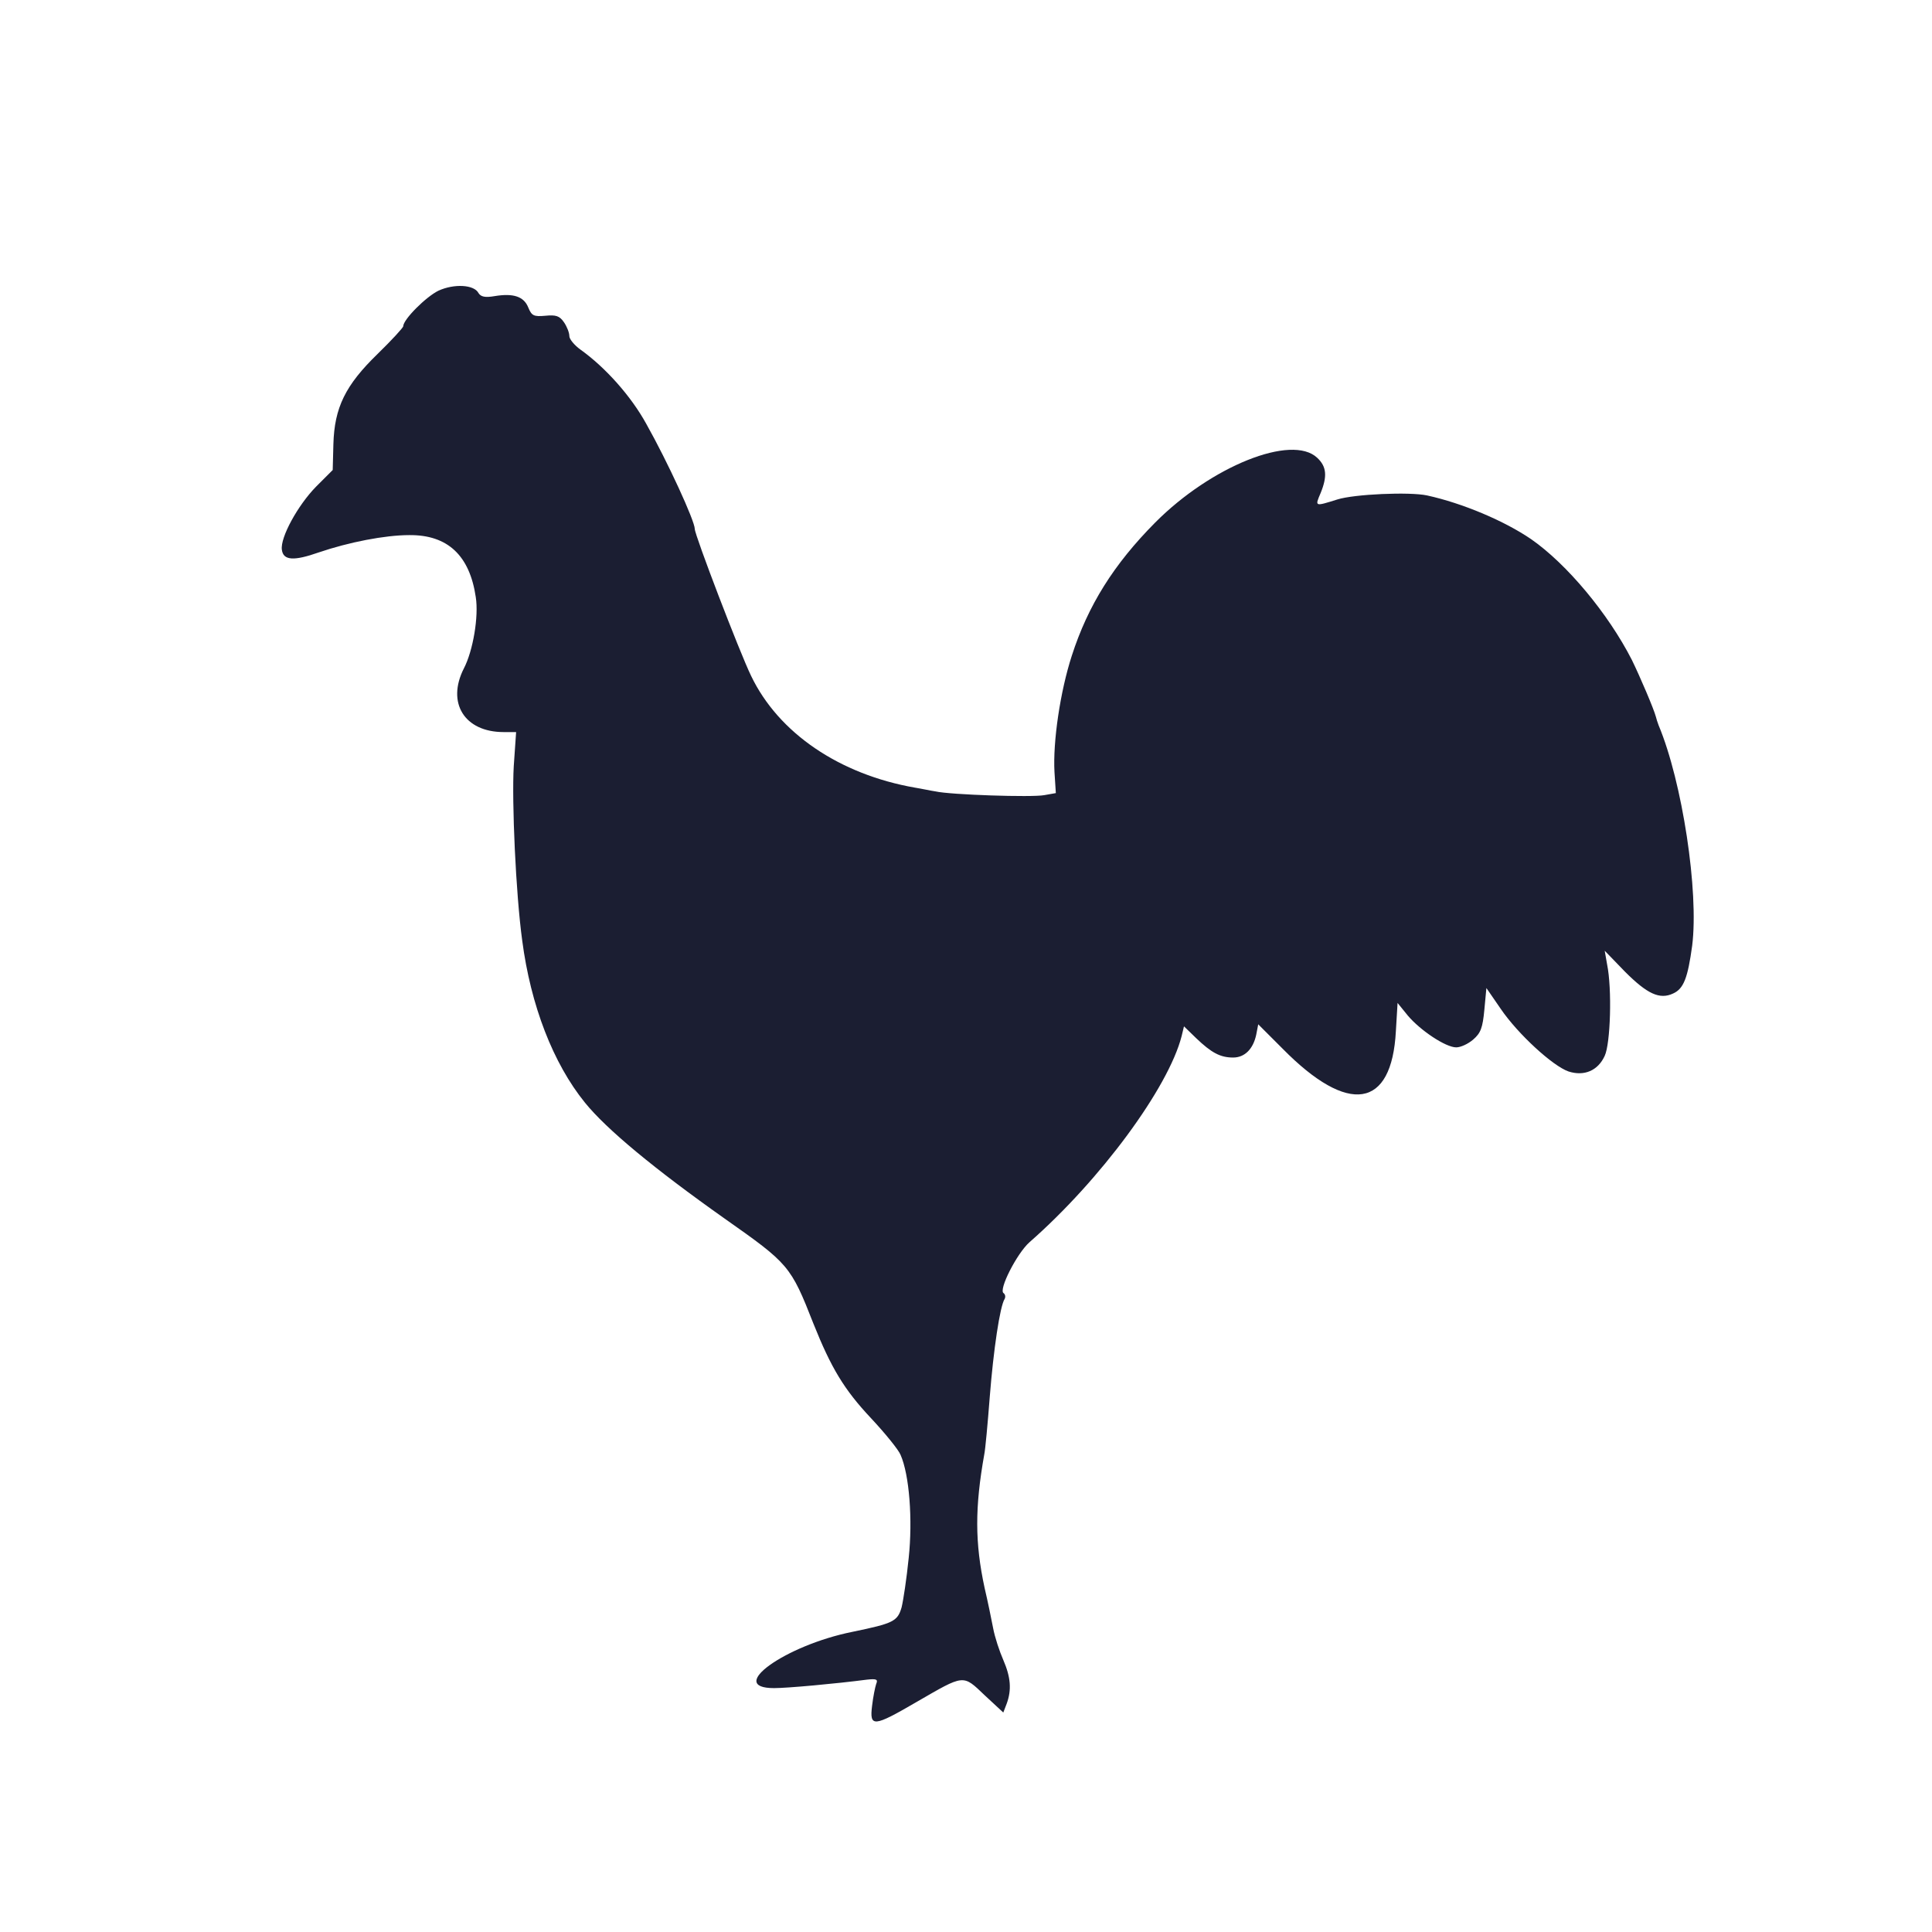 <svg width="512" height="512" viewBox="0 0 512 512" fill="none" xmlns="http://www.w3.org/2000/svg">
<path d="M116.203 77.031C112.879 78.648 106.859 84.668 106.859 86.465C106.859 86.824 103.804 90.148 100.121 93.742C91.496 102.098 88.621 108.027 88.351 117.73L88.172 124.559L83.769 128.961C78.918 133.902 74.246 142.437 74.695 145.672C75.054 148.547 77.84 148.727 84.488 146.391C92.394 143.695 102.008 141.809 108.476 141.809C118.629 141.719 124.468 147.199 126.086 158.25C126.894 163.371 125.367 172.445 122.941 177.117C118.269 186.281 123.121 194.008 133.453 194.008H136.777L136.148 203.082C135.609 212.426 136.687 236.863 138.394 249.262C140.64 266.422 146.57 281.785 155.015 292.207C160.675 299.215 173.343 309.727 192.031 322.934C209.011 334.883 209.55 335.422 215.57 350.785C220.242 362.465 223.656 368.215 230.843 375.852C234.617 379.895 238.121 384.207 238.66 385.555C240.996 390.855 241.894 402.715 240.816 412.867C240.277 418.258 239.379 424.187 238.929 425.984C237.851 429.668 236.773 430.207 225.902 432.453C208.023 436.047 192.3 447.367 205.148 447.367C208.652 447.367 221.5 446.199 229.765 445.121C232.281 444.852 232.73 445.031 232.191 446.289C231.922 447.098 231.383 449.703 231.113 452.039C230.394 457.789 231.472 457.699 242.883 451.051C255.64 443.684 255.101 443.684 260.941 449.254L265.883 453.836L266.781 451.5C268.129 447.816 267.859 444.492 265.883 439.91C264.894 437.664 263.636 433.891 263.187 431.465C262.738 429.129 261.75 424.277 260.941 420.863C258.336 408.824 258.336 399.48 260.851 385.375C261.121 384.117 261.75 377.289 262.289 370.281C263.277 357.703 264.984 346.203 266.242 344.227C266.511 343.687 266.422 343.059 265.972 342.699C264.535 341.891 269.476 332.187 272.801 329.223C291.668 312.691 309.636 288.254 313.14 274.598L313.769 271.992L317.004 275.137C321.047 279 323.383 280.258 326.797 280.258C329.851 280.258 332.097 278.012 332.906 274.238L333.445 271.453L339.914 277.922C357.343 295.621 368.843 293.824 369.922 273.25L370.371 265.793L373.066 269.117C376.39 273.07 383.129 277.562 385.914 277.562C387.082 277.562 389.058 276.664 390.406 275.496C392.383 273.789 392.922 272.441 393.371 267.59L393.91 261.84L397.683 267.32C402.265 274.059 411.519 282.504 415.652 283.941C419.785 285.289 423.468 283.762 425.265 279.809C426.793 276.574 427.242 262.109 425.894 255.551L425.265 251.957L430.656 257.527C436.496 263.367 439.82 264.984 443.414 263.277C446.199 262.02 447.277 259.145 448.445 250.609C450.242 236.324 445.84 207.215 439.55 192.211C439.281 191.492 438.922 190.414 438.832 189.965C438.293 187.898 434.609 179.273 432.453 174.871C426.164 162.562 415.203 149.445 405.769 142.887C398.672 138.035 387.621 133.363 378.187 131.297C373.605 130.309 358.871 130.937 354.379 132.375C348.359 134.262 348.449 134.262 349.976 130.668C351.773 126.266 351.593 123.66 349.078 121.324C342.34 114.945 320.957 123.57 306.133 138.484C295.172 149.535 288.343 160.406 284.031 173.793C280.976 183.227 279 196.523 279.449 204.609L279.808 210.18L276.754 210.719C273.519 211.348 251.777 210.629 247.914 209.73C246.656 209.551 244.23 209.012 242.523 208.742C222.488 205.238 206.316 194.277 199.039 179.094C195.984 172.805 184.125 141.809 184.125 140.191C184.125 138.035 176.937 122.402 171.277 112.34C167.234 104.973 160.406 97.336 153.847 92.664C152.23 91.496 150.883 89.879 150.883 89.07C150.883 88.172 150.254 86.555 149.445 85.387C148.277 83.68 147.289 83.41 144.504 83.68C141.449 83.949 140.91 83.68 140.011 81.523C138.843 78.559 136.058 77.66 131.117 78.469C128.511 78.918 127.433 78.648 126.804 77.66C125.636 75.414 120.336 75.144 116.203 77.031V77.031Z" fill="#1B1E32"/>
</svg>
